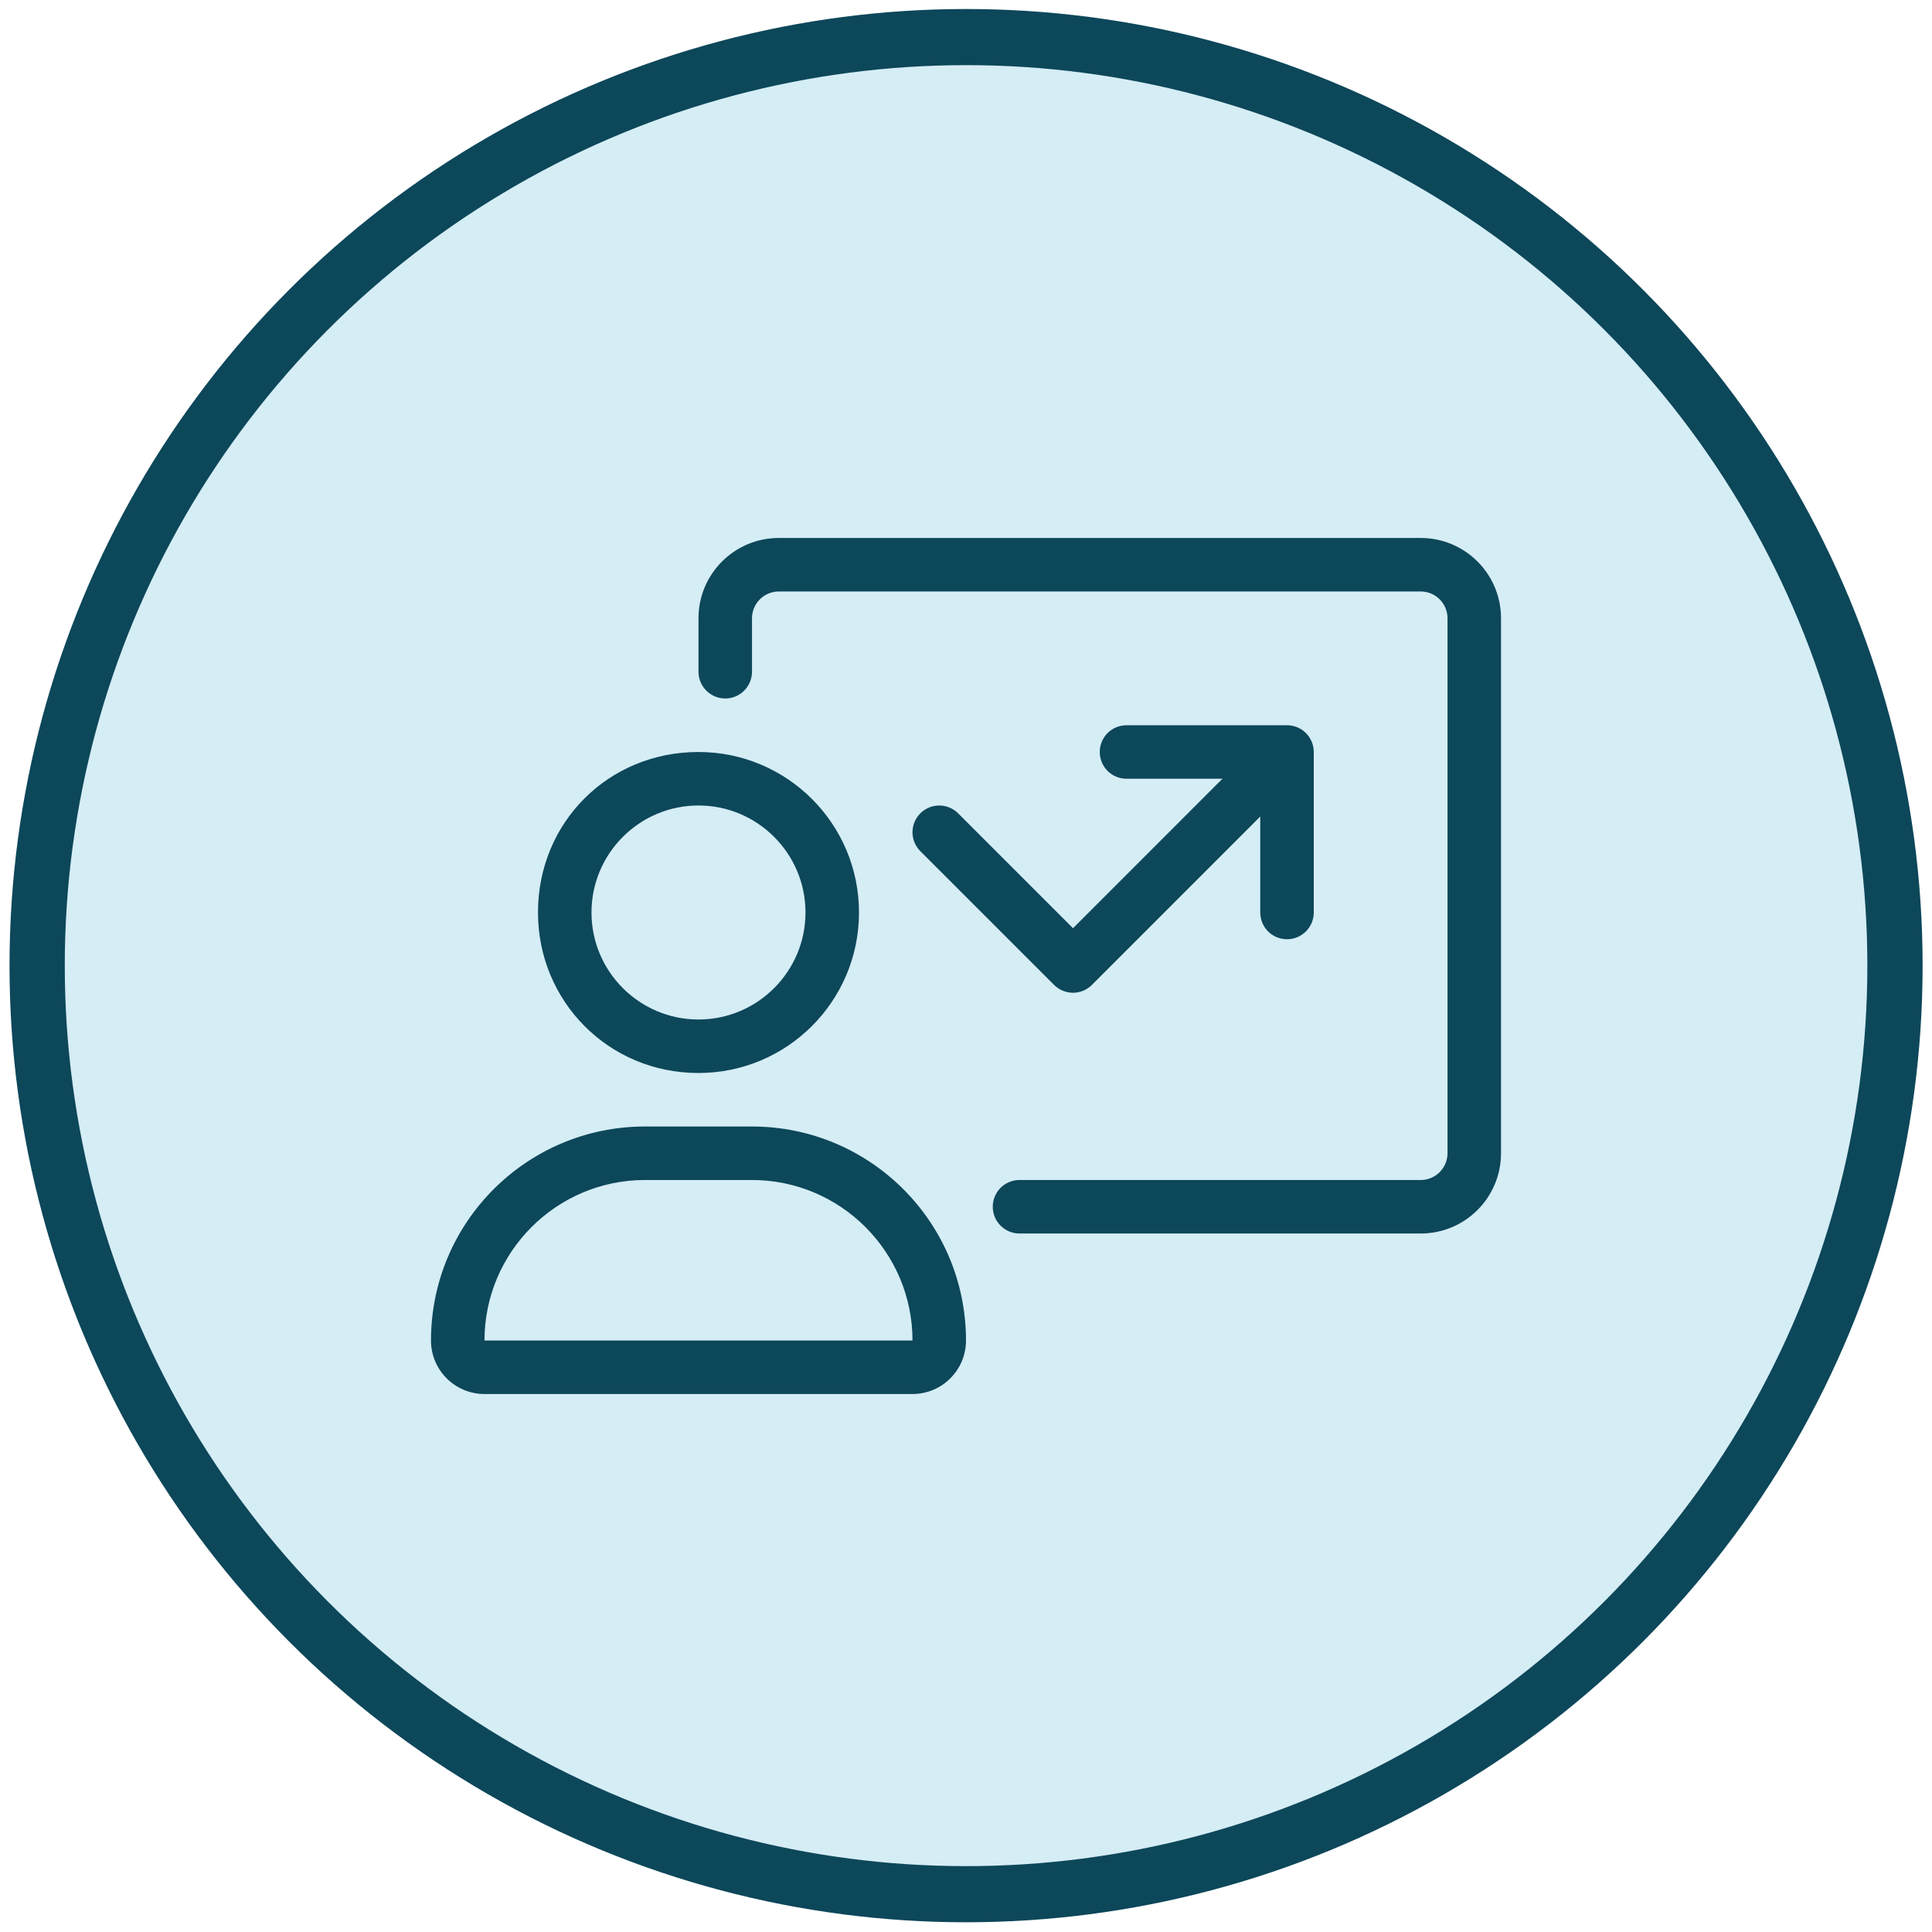 <?xml version="1.0" encoding="UTF-8" standalone="no"?>
<!DOCTYPE svg PUBLIC "-//W3C//DTD SVG 1.1//EN" "http://www.w3.org/Graphics/SVG/1.1/DTD/svg11.dtd">
<svg width="100%" height="100%" viewBox="0 0 104 104" version="1.1" xmlns="http://www.w3.org/2000/svg" xmlns:xlink="http://www.w3.org/1999/xlink" xml:space="preserve" xmlns:serif="http://www.serif.com/" style="fill-rule:evenodd;clip-rule:evenodd;stroke-linecap:round;stroke-linejoin:round;stroke-miterlimit:1.5;">
    <g transform="matrix(1.39,0,0,1.412,-4.404,-8.676)">
        <ellipse cx="40.581" cy="42.958" rx="35.974" ry="35.4" style="fill:rgb(213,237,245);stroke:rgb(13,71,90);stroke-width:2.14px;"/>
    </g>
    <g id="chart-user.svg" transform="matrix(0.09,0,0,0.09,52,52)">
        <g transform="matrix(1,0,0,1,-320,-256)">
            <path d="M160,320C213.02,320 256,277.02 256,224C256,170.98 213.02,128 160,128C106.1,128 64,170.1 64,224C64,277 106.1,320 160,320ZM160,160C195.29,160 224,188.71 224,224C224,259.29 195.3,288 160,288C124.7,288 96,259.3 96,224C96,188.7 124.7,160 160,160ZM592,0L208,0C181.5,0 160,21.53 160,48L160,80C160,88.84 167.2,96 176,96C184.8,96 192,88.84 192,80L192,48C192,39.19 199.2,32 208,32L592,32C600.8,32 608,39.19 608,48L608,368C608,376.812 600.828,384 592,384L352,384C343.156,384 336,391.156 336,400C336,408.844 343.2,416 352,416L592,416C618.5,416 640,394.5 640,368L640,48C640,21.53 618.5,0 592,0ZM192,352L128,352C57.31,352 0,409.31 0,480C0,497.67 14.33,512 32,512L288,512C305.67,512 320,497.67 320,480C320,409.3 262.7,352 192,352ZM32,480C32,427.06 75.07,384 128,384L192,384C244.94,384 288,427.06 288,480L32,480ZM315.3,164.7C309.05,158.45 298.92,158.45 292.68,164.7C286.44,170.95 286.43,181.08 292.68,187.32L372.68,267.32C375.8,270.4 379.9,272 384,272C388.1,272 392.188,270.438 395.31,267.312L496,166.6L496,224C496,232.844 503.156,240 512,240C520.844,240 528,232.844 528,224L528,128C528,119.156 520.844,112 512,112L416,112C407.156,112 400,119.156 400,128C400,136.844 407.156,144 416,144L473.38,144L384,233.4L315.3,164.7Z" style="fill:rgb(13,71,90);fill-rule:nonzero;"/>
        </g>
    </g>
</svg>

